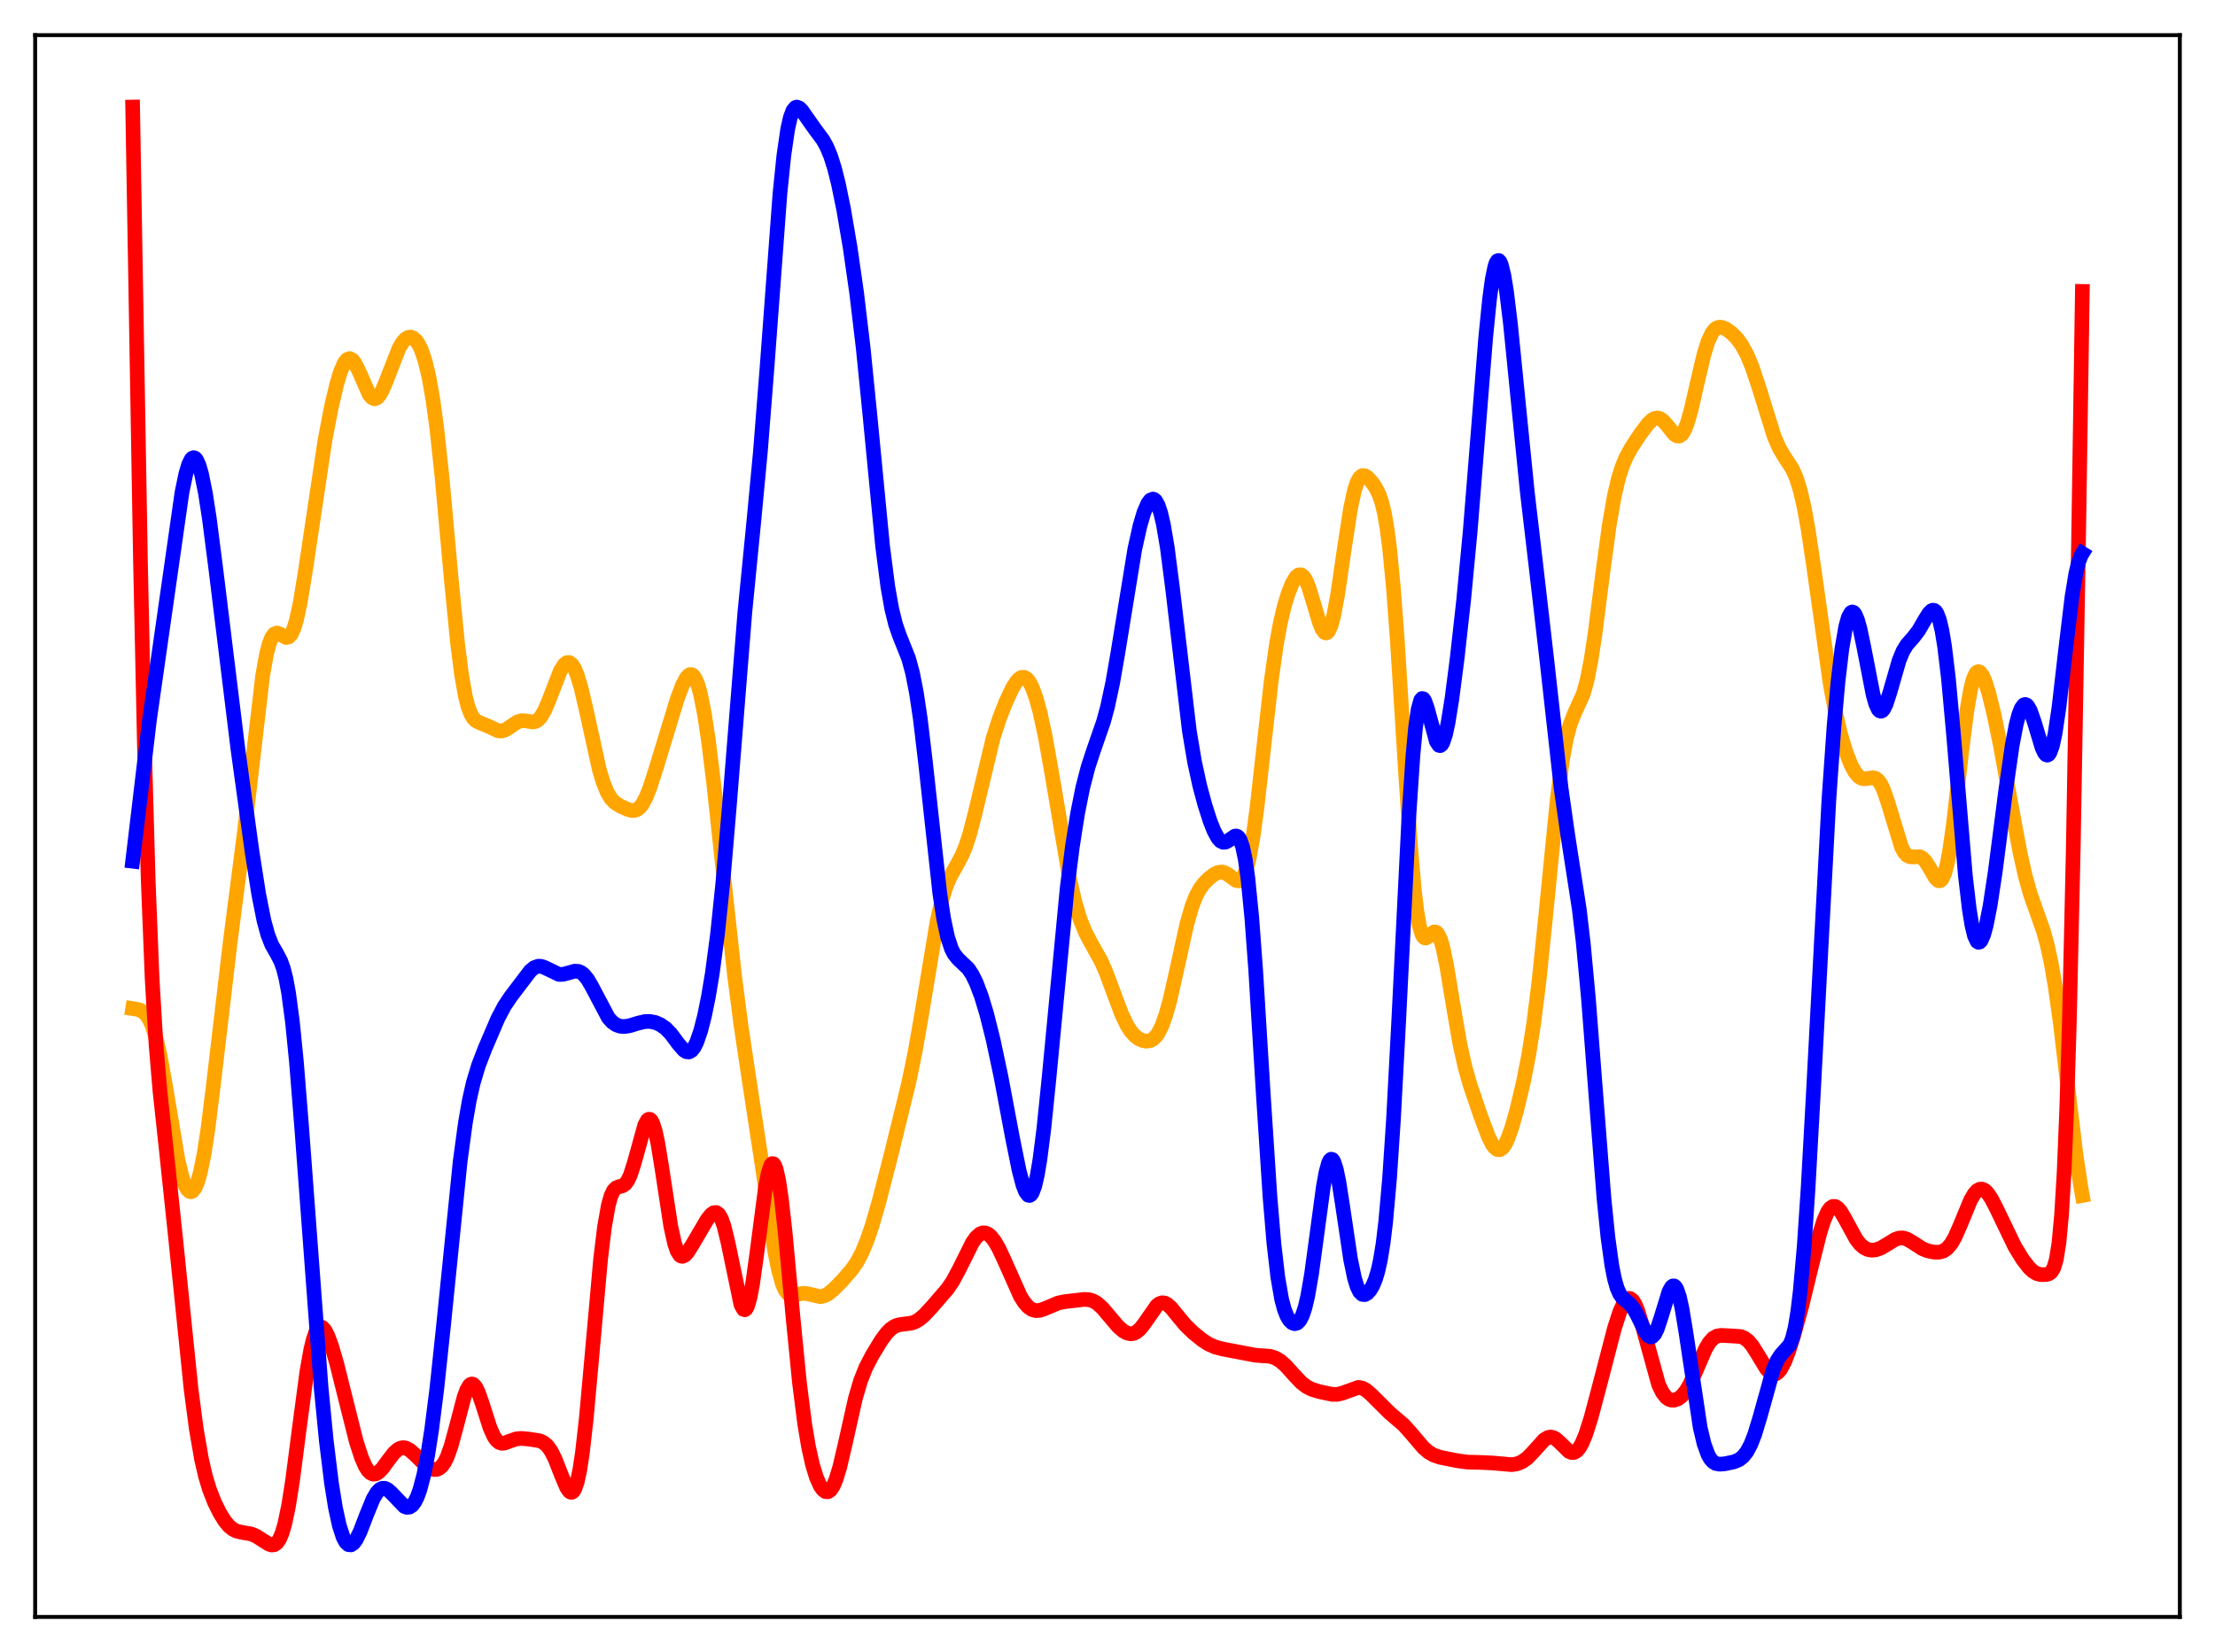 <?xml version="1.0" encoding="utf-8" standalone="no"?>
<!DOCTYPE svg PUBLIC "-//W3C//DTD SVG 1.1//EN"
  "http://www.w3.org/Graphics/SVG/1.1/DTD/svg11.dtd">
<svg xmlns:xlink="http://www.w3.org/1999/xlink" width="453.6pt" height="338.4pt" viewBox="0 0 453.6 338.4" xmlns="http://www.w3.org/2000/svg" version="1.1">
 <defs>
  <style type="text/css">*{stroke-linejoin: round; stroke-linecap: butt}</style>
 </defs>
 <g id="figure_1">
  <g id="patch_1">
   <path d="M 0 338.4 
L 453.6 338.4 
L 453.6 0 
L 0 0 
z
" style="fill: #ffffff"/>
  </g>
  <g id="axes_1">
   <g id="patch_2">
    <path d="M 7.2 331.2 
L 446.4 331.2 
L 446.4 7.2 
L 7.2 7.2 
z
" style="fill: #ffffff"/>
   </g>
   <g id="matplotlib.axis_1"/>
   <g id="matplotlib.axis_2"/>
   <g id="line2d_1">
    <path d="M 27.164 206.589 
L 28.228 206.755 
L 29.027 207.076 
L 29.559 207.46 
L 30.092 208.046 
L 30.624 208.899 
L 31.156 210.086 
L 31.955 212.603 
L 32.753 216.071 
L 33.818 221.984 
L 36.48 237.766 
L 37.279 241.042 
L 37.811 242.596 
L 38.343 243.615 
L 38.876 244.085 
L 39.142 244.112 
L 39.408 243.998 
L 39.94 243.34 
L 40.473 242.095 
L 41.005 240.243 
L 41.804 236.319 
L 42.602 231.093 
L 43.667 222.533 
L 47.127 193.106 
L 50.055 170.418 
L 53.782 138.419 
L 54.58 133.99 
L 55.113 131.924 
L 55.645 130.567 
L 56.177 129.853 
L 56.71 129.665 
L 57.242 129.84 
L 58.573 130.58 
L 59.105 130.48 
L 59.638 129.911 
L 60.17 128.772 
L 60.703 127.025 
L 61.501 123.312 
L 62.566 116.771 
L 66.559 90.129 
L 67.889 83.219 
L 68.954 78.695 
L 69.753 76.07 
L 70.551 74.286 
L 71.084 73.637 
L 71.616 73.447 
L 72.148 73.708 
L 72.681 74.38 
L 73.479 75.98 
L 75.609 80.796 
L 76.141 81.439 
L 76.673 81.683 
L 77.206 81.505 
L 77.738 80.922 
L 78.271 79.987 
L 79.069 78.099 
L 81.731 71.288 
L 82.529 69.987 
L 83.062 69.421 
L 83.594 69.108 
L 84.127 69.052 
L 84.659 69.259 
L 85.191 69.74 
L 85.724 70.513 
L 86.256 71.609 
L 87.055 73.95 
L 87.853 77.295 
L 88.652 81.842 
L 89.45 87.73 
L 90.515 97.628 
L 92.378 118.259 
L 93.709 131.827 
L 94.508 138.112 
L 95.306 142.649 
L 95.839 144.732 
L 96.371 146.164 
L 96.903 147.077 
L 97.436 147.618 
L 98.234 148.038 
L 100.097 148.794 
L 101.961 149.679 
L 102.759 149.732 
L 103.558 149.474 
L 104.623 148.772 
L 105.953 147.882 
L 106.752 147.63 
L 107.551 147.643 
L 109.148 147.889 
L 109.68 147.775 
L 110.212 147.449 
L 110.745 146.868 
L 111.543 145.505 
L 112.342 143.636 
L 114.737 137.453 
L 115.536 136.166 
L 116.068 135.738 
L 116.601 135.712 
L 117.133 136.117 
L 117.665 136.964 
L 118.198 138.244 
L 118.996 140.896 
L 120.061 145.472 
L 122.723 157.595 
L 123.521 160.261 
L 124.32 162.231 
L 125.119 163.56 
L 125.917 164.4 
L 126.982 165.088 
L 128.579 165.809 
L 129.377 166.017 
L 129.91 166.014 
L 130.442 165.836 
L 130.975 165.437 
L 131.507 164.784 
L 132.305 163.311 
L 133.104 161.3 
L 134.435 157.144 
L 138.694 143.156 
L 139.759 140.336 
L 140.557 138.833 
L 141.089 138.278 
L 141.356 138.167 
L 141.622 138.179 
L 141.888 138.325 
L 142.42 139.046 
L 142.953 140.374 
L 143.485 142.328 
L 144.284 146.405 
L 145.082 151.731 
L 146.147 160.364 
L 148.01 177.758 
L 150.406 199.67 
L 151.737 210.008 
L 153.334 220.671 
L 155.996 238.152 
L 158.657 256.3 
L 159.456 260.284 
L 160.255 263.069 
L 160.787 264.252 
L 161.319 264.959 
L 161.852 265.283 
L 162.384 265.337 
L 163.449 265.087 
L 164.513 264.91 
L 165.312 264.994 
L 167.974 265.597 
L 168.772 265.437 
L 169.571 265.033 
L 170.636 264.183 
L 172.499 262.284 
L 174.362 260.157 
L 175.427 258.626 
L 176.492 256.638 
L 177.556 254.08 
L 178.621 250.944 
L 179.952 246.347 
L 182.348 237.048 
L 186.074 221.898 
L 187.405 215.44 
L 188.736 207.813 
L 191.93 188.587 
L 192.995 183.988 
L 193.793 181.453 
L 194.592 179.572 
L 195.923 177.207 
L 196.988 175.219 
L 197.786 173.283 
L 198.585 170.816 
L 199.649 166.731 
L 203.376 151.153 
L 204.707 147.063 
L 206.038 143.674 
L 207.369 140.868 
L 208.167 139.613 
L 208.7 139.043 
L 209.232 138.74 
L 209.764 138.738 
L 210.297 139.066 
L 210.829 139.738 
L 211.361 140.757 
L 212.16 142.925 
L 212.959 145.823 
L 214.023 150.721 
L 215.354 158.19 
L 219.081 180.213 
L 220.145 184.834 
L 221.21 188.369 
L 222.275 190.985 
L 223.34 193 
L 225.469 196.817 
L 226.534 199.235 
L 228.131 203.549 
L 229.728 207.786 
L 230.793 210.012 
L 231.591 211.256 
L 232.39 212.155 
L 233.188 212.764 
L 233.987 213.133 
L 234.785 213.274 
L 235.584 213.139 
L 236.116 212.85 
L 236.649 212.36 
L 237.181 211.633 
L 237.98 210.035 
L 238.778 207.779 
L 239.577 204.887 
L 240.908 199.008 
L 243.037 189.332 
L 244.102 185.625 
L 244.9 183.575 
L 245.699 182.084 
L 246.497 181.001 
L 247.562 179.924 
L 248.627 179.106 
L 249.425 178.712 
L 250.224 178.611 
L 250.756 178.739 
L 251.555 179.203 
L 253.152 180.365 
L 253.684 180.437 
L 254.217 180.135 
L 254.749 179.331 
L 255.281 177.917 
L 255.814 175.822 
L 256.612 171.358 
L 257.411 165.448 
L 258.742 153.557 
L 260.339 139.406 
L 261.404 131.898 
L 262.202 127.555 
L 263.001 124.173 
L 263.799 121.548 
L 264.598 119.551 
L 265.396 118.212 
L 265.929 117.761 
L 266.461 117.73 
L 266.993 118.161 
L 267.526 119.062 
L 268.058 120.393 
L 269.123 123.923 
L 270.188 127.493 
L 270.72 128.8 
L 271.252 129.542 
L 271.519 129.654 
L 271.785 129.576 
L 272.051 129.298 
L 272.583 128.128 
L 273.116 126.157 
L 273.914 121.893 
L 275.245 112.752 
L 276.576 104.115 
L 277.375 100.436 
L 277.907 98.808 
L 278.439 97.826 
L 278.972 97.411 
L 279.504 97.44 
L 280.036 97.78 
L 280.835 98.631 
L 281.633 99.754 
L 282.432 101.331 
L 282.964 102.883 
L 283.497 105.077 
L 284.029 108.13 
L 284.561 112.222 
L 285.36 120.515 
L 286.159 131.272 
L 287.756 156.93 
L 288.82 172.919 
L 289.619 182.185 
L 290.151 186.651 
L 290.684 189.698 
L 291.216 191.44 
L 291.482 191.891 
L 291.748 192.11 
L 292.015 192.141 
L 292.547 191.818 
L 293.612 190.917 
L 293.878 190.877 
L 294.144 190.976 
L 294.41 191.234 
L 294.943 192.28 
L 295.475 194.048 
L 296.273 197.882 
L 297.604 205.984 
L 298.935 213.702 
L 300 218.523 
L 301.065 222.262 
L 303.194 228.536 
L 304.791 232.79 
L 305.59 234.386 
L 306.122 235.105 
L 306.655 235.485 
L 307.187 235.49 
L 307.719 235.106 
L 308.252 234.342 
L 308.784 233.228 
L 309.583 230.996 
L 310.647 227.24 
L 311.978 221.614 
L 313.043 216.199 
L 314.108 209.451 
L 315.172 200.93 
L 316.503 187.939 
L 318.899 163.749 
L 319.964 155.687 
L 320.762 151.332 
L 321.561 148.317 
L 322.359 146.281 
L 324.223 142.169 
L 325.021 139.293 
L 325.82 135.219 
L 326.618 129.967 
L 328.215 117.455 
L 329.546 107.611 
L 330.611 101.498 
L 331.409 98.094 
L 332.208 95.552 
L 333.007 93.645 
L 334.071 91.696 
L 335.935 88.875 
L 337.532 86.753 
L 338.33 85.997 
L 338.863 85.698 
L 339.395 85.603 
L 339.927 85.731 
L 340.46 86.078 
L 341.258 86.938 
L 342.855 88.932 
L 343.388 89.292 
L 343.92 89.318 
L 344.452 88.925 
L 344.985 88.066 
L 345.517 86.735 
L 346.316 83.956 
L 347.647 78.095 
L 348.977 72.482 
L 349.776 69.947 
L 350.575 68.234 
L 351.107 67.535 
L 351.639 67.145 
L 352.172 67.007 
L 352.704 67.066 
L 353.503 67.412 
L 354.567 68.187 
L 355.632 69.254 
L 356.697 70.697 
L 357.761 72.654 
L 358.826 75.215 
L 360.157 79.215 
L 363.351 89.479 
L 364.416 91.883 
L 365.481 93.64 
L 367.078 96.113 
L 367.876 97.928 
L 368.675 100.498 
L 369.473 103.98 
L 370.272 108.391 
L 371.337 115.479 
L 374.797 140.065 
L 375.862 145.806 
L 376.927 150.371 
L 377.991 153.947 
L 379.056 156.669 
L 379.855 158.138 
L 380.653 159.076 
L 381.185 159.406 
L 381.718 159.528 
L 382.516 159.444 
L 383.581 159.301 
L 384.113 159.449 
L 384.646 159.87 
L 385.178 160.628 
L 385.711 161.747 
L 386.509 164.045 
L 389.437 173.614 
L 389.969 174.581 
L 390.502 175.183 
L 391.034 175.467 
L 391.567 175.52 
L 393.164 175.485 
L 393.696 175.773 
L 394.228 176.315 
L 395.027 177.551 
L 396.358 179.851 
L 396.89 180.356 
L 397.156 180.422 
L 397.423 180.332 
L 397.689 180.066 
L 398.221 178.942 
L 398.753 176.961 
L 399.286 174.115 
L 400.084 168.411 
L 401.681 154.345 
L 402.746 145.843 
L 403.545 141.207 
L 404.077 139.159 
L 404.609 137.965 
L 404.876 137.674 
L 405.142 137.573 
L 405.408 137.649 
L 405.94 138.277 
L 406.473 139.441 
L 407.271 141.953 
L 408.336 146.292 
L 409.667 152.761 
L 411.796 164.54 
L 413.66 174.595 
L 414.724 179.363 
L 415.789 183.163 
L 417.12 186.91 
L 418.451 190.669 
L 419.249 193.551 
L 420.048 197.235 
L 420.847 201.864 
L 421.911 209.491 
L 423.508 223.021 
L 425.105 236.309 
L 426.17 243.413 
L 426.436 244.876 
L 426.436 244.876 
" clip-path="url(#p91d97fee05)" style="fill: none; stroke: #ffa500; stroke-width: 3; stroke-linecap: square"/>
   </g>
   <g id="line2d_2">
    <path d="M 27.164 21.927 
L 28.761 114.756 
L 29.559 152.115 
L 30.358 180.565 
L 31.156 200.553 
L 31.955 214.022 
L 32.753 223.459 
L 34.084 235.812 
L 35.948 253.506 
L 39.142 284.666 
L 40.207 292.742 
L 41.271 298.894 
L 42.07 302.337 
L 42.868 305.004 
L 43.933 307.741 
L 44.998 309.896 
L 46.063 311.599 
L 46.861 312.559 
L 47.66 313.226 
L 48.458 313.628 
L 49.523 313.875 
L 51.386 314.194 
L 52.451 314.63 
L 53.782 315.487 
L 55.113 316.322 
L 55.645 316.472 
L 56.177 316.407 
L 56.71 316.035 
L 57.242 315.262 
L 57.775 314.004 
L 58.307 312.196 
L 59.105 308.38 
L 59.904 303.314 
L 61.235 293.036 
L 62.832 281.013 
L 63.631 276.504 
L 64.163 274.313 
L 64.695 272.816 
L 65.228 271.993 
L 65.494 271.82 
L 65.76 271.794 
L 66.026 271.907 
L 66.559 272.501 
L 67.091 273.515 
L 67.889 275.647 
L 68.954 279.287 
L 70.551 285.681 
L 72.947 295.223 
L 74.012 298.53 
L 74.81 300.341 
L 75.343 301.181 
L 75.875 301.716 
L 76.407 301.952 
L 76.94 301.909 
L 77.472 301.618 
L 78.271 300.822 
L 79.601 299.006 
L 80.666 297.636 
L 81.465 296.91 
L 81.997 296.63 
L 82.529 296.525 
L 83.062 296.594 
L 83.86 296.994 
L 84.925 297.924 
L 87.321 300.278 
L 88.119 300.781 
L 88.918 301.016 
L 89.45 300.979 
L 89.983 300.743 
L 90.515 300.266 
L 91.047 299.505 
L 91.58 298.426 
L 92.378 296.189 
L 93.443 292.263 
L 95.04 286.184 
L 95.572 284.734 
L 96.105 283.807 
L 96.371 283.567 
L 96.637 283.48 
L 96.903 283.55 
L 97.436 284.13 
L 97.968 285.224 
L 98.767 287.53 
L 100.364 292.503 
L 101.162 294.265 
L 101.695 295.027 
L 102.227 295.466 
L 102.759 295.634 
L 103.292 295.597 
L 104.356 295.21 
L 105.687 294.742 
L 106.752 294.636 
L 108.349 294.777 
L 110.479 295.114 
L 111.277 295.463 
L 112.076 296.135 
L 112.874 297.249 
L 113.673 298.848 
L 115.004 302.253 
L 116.068 304.747 
L 116.601 305.492 
L 116.867 305.661 
L 117.133 305.662 
L 117.399 305.473 
L 117.665 305.077 
L 118.198 303.59 
L 118.73 301.105 
L 119.263 297.595 
L 120.061 290.553 
L 121.126 278.784 
L 122.989 257.959 
L 123.788 251.347 
L 124.586 246.839 
L 125.119 244.967 
L 125.651 243.856 
L 126.183 243.308 
L 126.716 243.092 
L 127.514 242.878 
L 128.047 242.509 
L 128.579 241.784 
L 129.111 240.63 
L 129.91 238.132 
L 132.039 230.438 
L 132.572 229.462 
L 132.838 229.262 
L 133.104 229.278 
L 133.37 229.519 
L 133.636 229.993 
L 134.169 231.625 
L 134.701 234.095 
L 135.5 238.968 
L 137.363 251.17 
L 138.161 254.766 
L 138.694 256.288 
L 139.226 257.119 
L 139.492 257.299 
L 139.759 257.343 
L 140.291 257.09 
L 140.823 256.493 
L 141.888 254.779 
L 144.816 249.798 
L 145.615 248.797 
L 146.147 248.406 
L 146.679 248.356 
L 147.212 248.752 
L 147.744 249.681 
L 148.276 251.186 
L 149.075 254.472 
L 151.737 267.269 
L 152.269 268.212 
L 152.535 268.29 
L 152.801 268.085 
L 153.068 267.594 
L 153.6 265.766 
L 154.132 262.908 
L 154.931 257.178 
L 156.794 242.94 
L 157.327 240.238 
L 157.859 238.663 
L 158.125 238.351 
L 158.391 238.37 
L 158.657 238.726 
L 158.924 239.418 
L 159.456 241.776 
L 159.988 245.319 
L 160.787 252.408 
L 162.384 269.69 
L 163.715 283.177 
L 164.78 291.603 
L 165.578 296.376 
L 166.377 299.969 
L 167.175 302.583 
L 167.974 304.369 
L 168.506 305.127 
L 169.039 305.532 
L 169.571 305.559 
L 170.103 305.181 
L 170.636 304.374 
L 171.168 303.137 
L 171.967 300.526 
L 173.031 295.998 
L 175.161 286.475 
L 176.225 282.851 
L 177.29 280.158 
L 178.621 277.589 
L 180.484 274.534 
L 181.549 273.09 
L 182.348 272.269 
L 183.146 271.708 
L 183.945 271.392 
L 185.009 271.223 
L 186.607 271.03 
L 187.405 270.756 
L 188.204 270.295 
L 189.268 269.398 
L 190.865 267.684 
L 194.06 263.982 
L 195.124 262.401 
L 196.455 259.922 
L 199.117 254.561 
L 199.916 253.435 
L 200.714 252.737 
L 201.247 252.532 
L 201.779 252.544 
L 202.311 252.765 
L 202.844 253.19 
L 203.642 254.176 
L 204.441 255.532 
L 205.505 257.773 
L 208.966 265.536 
L 209.764 266.795 
L 210.563 267.703 
L 211.361 268.253 
L 212.16 268.469 
L 212.959 268.406 
L 214.023 268.033 
L 216.685 266.904 
L 218.016 266.624 
L 222.009 266.162 
L 223.073 266.232 
L 223.872 266.482 
L 224.671 266.948 
L 225.735 267.903 
L 227.066 269.468 
L 228.929 271.673 
L 229.994 272.61 
L 230.793 273.053 
L 231.591 273.213 
L 232.124 273.135 
L 232.656 272.898 
L 233.455 272.231 
L 234.253 271.231 
L 236.915 267.426 
L 237.447 267.028 
L 237.98 266.853 
L 238.512 266.906 
L 239.044 267.175 
L 239.843 267.895 
L 241.174 269.533 
L 242.771 271.448 
L 244.368 272.996 
L 246.231 274.5 
L 247.562 275.35 
L 248.893 275.928 
L 250.49 276.342 
L 257.145 277.603 
L 260.073 277.807 
L 261.137 278.146 
L 262.202 278.773 
L 263.267 279.706 
L 264.864 281.48 
L 266.461 283.178 
L 267.526 284.009 
L 268.591 284.56 
L 270.188 285.056 
L 272.849 285.618 
L 273.914 285.608 
L 274.979 285.338 
L 278.173 284.182 
L 278.972 284.328 
L 279.77 284.756 
L 280.835 285.682 
L 284.561 289.391 
L 287.489 291.904 
L 289.087 293.707 
L 291.482 296.523 
L 292.547 297.444 
L 293.612 298.062 
L 294.943 298.508 
L 298.403 299.202 
L 300.532 299.487 
L 303.194 299.554 
L 305.59 299.666 
L 309.583 300.012 
L 310.647 299.843 
L 311.712 299.41 
L 312.777 298.645 
L 313.841 297.557 
L 316.237 294.898 
L 317.036 294.434 
L 317.568 294.35 
L 318.1 294.461 
L 318.633 294.757 
L 319.431 295.467 
L 321.295 297.293 
L 321.827 297.523 
L 322.359 297.506 
L 322.892 297.202 
L 323.424 296.586 
L 323.956 295.662 
L 324.755 293.742 
L 325.82 290.386 
L 327.417 284.383 
L 330.611 272.1 
L 331.676 268.798 
L 332.474 267.009 
L 333.007 266.267 
L 333.539 265.952 
L 333.805 265.967 
L 334.337 266.352 
L 334.87 267.204 
L 335.402 268.489 
L 336.201 271.084 
L 339.661 283.63 
L 340.46 285.265 
L 341.258 286.267 
L 341.791 286.634 
L 342.323 286.802 
L 342.855 286.798 
L 343.654 286.515 
L 344.452 285.901 
L 345.251 284.927 
L 346.049 283.575 
L 347.114 281.264 
L 349.244 276.327 
L 350.042 274.983 
L 350.841 274.104 
L 351.639 273.66 
L 352.438 273.532 
L 354.567 273.639 
L 356.431 273.764 
L 357.229 274.076 
L 358.028 274.689 
L 358.826 275.635 
L 359.891 277.319 
L 361.754 280.398 
L 362.553 281.23 
L 363.085 281.477 
L 363.617 281.432 
L 364.15 281.079 
L 364.682 280.418 
L 365.481 278.892 
L 366.279 276.831 
L 367.344 273.486 
L 368.941 267.662 
L 371.071 258.928 
L 372.668 252.594 
L 373.466 250.056 
L 374.265 248.228 
L 374.797 247.476 
L 375.329 247.115 
L 375.862 247.13 
L 376.394 247.486 
L 376.927 248.124 
L 377.725 249.454 
L 380.121 253.842 
L 380.919 254.861 
L 381.718 255.555 
L 382.516 255.948 
L 383.315 256.087 
L 384.113 256.012 
L 385.178 255.637 
L 386.509 254.848 
L 388.106 253.866 
L 388.905 253.592 
L 389.703 253.567 
L 390.502 253.802 
L 391.567 254.417 
L 393.696 255.787 
L 394.761 256.212 
L 396.092 256.484 
L 397.156 256.48 
L 397.955 256.255 
L 398.753 255.722 
L 399.552 254.785 
L 400.351 253.406 
L 401.415 250.989 
L 403.545 245.83 
L 404.343 244.476 
L 404.876 243.891 
L 405.408 243.59 
L 405.94 243.574 
L 406.473 243.836 
L 407.005 244.35 
L 407.804 245.515 
L 408.868 247.584 
L 412.595 255.326 
L 414.192 257.938 
L 415.523 259.668 
L 416.321 260.412 
L 417.12 260.882 
L 417.919 261.085 
L 418.983 261.074 
L 419.516 260.941 
L 420.048 260.582 
L 420.58 259.727 
L 421.113 257.931 
L 421.645 254.564 
L 422.177 248.843 
L 422.71 239.909 
L 423.242 226.956 
L 423.775 209.381 
L 424.573 173.923 
L 425.638 112.051 
L 426.436 59.69 
L 426.436 59.69 
" clip-path="url(#p91d97fee05)" style="fill: none; stroke: #ff0000; stroke-width: 3; stroke-linecap: square"/>
   </g>
   <g id="line2d_3">
    <path d="M 27.164 176.408 
L 30.624 147.351 
L 37.279 100.785 
L 38.077 96.975 
L 38.609 95.194 
L 39.142 94.099 
L 39.408 93.824 
L 39.674 93.735 
L 39.94 93.834 
L 40.207 94.12 
L 40.739 95.246 
L 41.271 97.08 
L 42.07 101.032 
L 42.868 106.182 
L 44.199 116.539 
L 48.724 153.463 
L 51.652 174.693 
L 52.983 183.172 
L 54.048 188.545 
L 54.847 191.477 
L 55.645 193.503 
L 56.71 195.366 
L 57.508 196.904 
L 58.041 198.401 
L 58.573 200.519 
L 59.105 203.423 
L 59.904 209.455 
L 60.703 217.499 
L 61.767 230.76 
L 65.76 284.235 
L 66.825 295.143 
L 67.889 303.821 
L 68.688 308.799 
L 69.487 312.479 
L 70.285 314.92 
L 70.817 315.899 
L 71.35 316.395 
L 71.882 316.443 
L 72.415 316.081 
L 72.947 315.36 
L 73.745 313.741 
L 75.076 310.269 
L 76.407 307.026 
L 77.206 305.682 
L 77.738 305.126 
L 78.271 304.855 
L 78.803 304.853 
L 79.335 305.088 
L 80.134 305.778 
L 82.796 308.564 
L 83.328 308.759 
L 83.86 308.705 
L 84.393 308.357 
L 84.925 307.671 
L 85.457 306.61 
L 85.99 305.141 
L 86.788 302.112 
L 87.587 298.041 
L 88.385 292.913 
L 89.45 284.515 
L 90.781 271.973 
L 94.241 237.844 
L 95.306 229.988 
L 96.105 225.407 
L 96.903 221.851 
L 97.968 218.294 
L 99.299 214.823 
L 101.961 208.613 
L 103.292 206.089 
L 104.623 204.1 
L 108.615 198.851 
L 109.414 198.202 
L 110.212 197.909 
L 110.745 197.917 
L 111.543 198.183 
L 114.471 199.593 
L 115.27 199.586 
L 116.335 199.304 
L 117.665 198.93 
L 118.464 198.972 
L 118.996 199.196 
L 119.529 199.605 
L 120.327 200.578 
L 121.126 201.93 
L 124.586 208.473 
L 125.385 209.355 
L 126.183 209.915 
L 126.982 210.202 
L 127.78 210.274 
L 128.845 210.132 
L 130.708 209.567 
L 132.039 209.253 
L 133.104 209.224 
L 134.169 209.433 
L 135.233 209.887 
L 136.298 210.627 
L 137.363 211.719 
L 138.96 213.861 
L 140.025 215.092 
L 140.557 215.429 
L 141.089 215.481 
L 141.622 215.189 
L 142.154 214.52 
L 142.687 213.46 
L 143.485 211.153 
L 144.284 208.03 
L 145.082 204.104 
L 145.881 199.3 
L 146.945 191.256 
L 148.01 181.024 
L 149.341 165.332 
L 152.535 125.428 
L 154.399 106.527 
L 155.729 92.401 
L 157.06 75.488 
L 159.722 39.673 
L 160.521 31.857 
L 161.319 26.39 
L 161.852 24.047 
L 162.384 22.636 
L 162.916 22.005 
L 163.183 21.927 
L 163.715 22.134 
L 164.247 22.679 
L 165.312 24.218 
L 166.909 26.478 
L 168.506 28.624 
L 169.305 30.052 
L 170.103 31.969 
L 170.902 34.498 
L 171.7 37.68 
L 172.765 42.876 
L 174.096 50.696 
L 175.427 59.989 
L 176.758 71.173 
L 178.089 84.428 
L 180.751 111.928 
L 181.815 120.178 
L 182.614 124.698 
L 183.412 127.922 
L 184.211 130.218 
L 186.074 134.89 
L 186.873 137.839 
L 187.671 141.916 
L 188.47 147.276 
L 189.535 156.244 
L 192.463 183.034 
L 193.261 188.243 
L 194.06 191.983 
L 194.858 194.39 
L 195.391 195.417 
L 196.189 196.403 
L 198.319 198.44 
L 199.117 199.666 
L 199.916 201.296 
L 200.98 204.111 
L 202.045 207.631 
L 203.376 212.941 
L 204.973 220.46 
L 207.369 233.187 
L 208.7 239.762 
L 209.498 242.773 
L 210.031 244.13 
L 210.563 244.819 
L 210.829 244.878 
L 211.095 244.731 
L 211.361 244.369 
L 211.894 242.978 
L 212.426 240.684 
L 212.959 237.512 
L 213.757 231.275 
L 214.822 220.845 
L 218.548 181.823 
L 219.613 173.394 
L 220.678 166.607 
L 221.743 161.292 
L 222.807 157.182 
L 223.872 153.913 
L 226.001 147.771 
L 226.8 144.813 
L 227.865 139.839 
L 228.929 133.716 
L 232.39 112.48 
L 233.455 107.693 
L 234.253 104.985 
L 235.052 103.13 
L 235.584 102.43 
L 236.116 102.222 
L 236.383 102.321 
L 236.649 102.566 
L 237.181 103.521 
L 237.713 105.136 
L 238.246 107.435 
L 239.044 112.139 
L 240.109 120.388 
L 243.569 149.766 
L 244.634 156.094 
L 245.699 160.984 
L 246.764 164.931 
L 247.828 168.234 
L 248.627 170.241 
L 249.425 171.688 
L 249.958 172.272 
L 250.49 172.528 
L 251.023 172.478 
L 251.555 172.186 
L 252.886 171.266 
L 253.152 171.239 
L 253.418 171.332 
L 253.684 171.574 
L 253.951 171.997 
L 254.483 173.506 
L 255.015 176.073 
L 255.548 179.857 
L 256.346 187.943 
L 257.145 198.696 
L 258.742 224.733 
L 260.073 245.13 
L 260.871 254.623 
L 261.67 261.567 
L 262.468 266.163 
L 263.001 268.172 
L 263.533 269.544 
L 264.065 270.434 
L 264.598 270.95 
L 265.13 271.142 
L 265.663 270.997 
L 266.195 270.455 
L 266.727 269.423 
L 267.26 267.808 
L 267.792 265.544 
L 268.591 260.929 
L 269.655 253.065 
L 270.986 243.185 
L 271.519 240.221 
L 272.051 238.247 
L 272.317 237.692 
L 272.583 237.443 
L 272.849 237.505 
L 273.116 237.872 
L 273.648 239.471 
L 274.18 242.061 
L 274.979 247.191 
L 276.576 257.932 
L 277.375 261.793 
L 277.907 263.529 
L 278.439 264.613 
L 278.972 265.128 
L 279.504 265.182 
L 280.036 264.877 
L 280.569 264.276 
L 281.101 263.384 
L 281.633 262.138 
L 282.166 260.407 
L 282.698 258.005 
L 283.231 254.72 
L 283.763 250.342 
L 284.561 241.373 
L 285.36 229.356 
L 286.425 209.302 
L 288.554 166.636 
L 289.353 154.719 
L 289.885 149.024 
L 290.417 145.27 
L 290.95 143.385 
L 291.216 143.076 
L 291.482 143.136 
L 291.748 143.515 
L 292.281 145.009 
L 294.144 151.865 
L 294.676 152.672 
L 294.943 152.729 
L 295.209 152.54 
L 295.475 152.104 
L 296.007 150.515 
L 296.54 148.061 
L 297.338 143.09 
L 298.403 134.858 
L 299.734 122.911 
L 301.065 108.913 
L 302.662 89.033 
L 304.259 69.016 
L 305.057 61.105 
L 305.59 57.204 
L 306.122 54.612 
L 306.388 53.839 
L 306.655 53.421 
L 306.921 53.358 
L 307.187 53.642 
L 307.453 54.262 
L 307.985 56.445 
L 308.518 59.739 
L 309.316 66.302 
L 310.647 79.642 
L 312.777 100.855 
L 314.64 116.742 
L 316.769 135.194 
L 319.697 161.468 
L 321.028 170.853 
L 323.424 186.312 
L 324.223 193.118 
L 325.287 204.515 
L 326.618 221.758 
L 328.481 245.57 
L 329.28 253.423 
L 330.079 259.198 
L 330.611 261.897 
L 331.143 263.785 
L 331.676 265.017 
L 332.208 265.779 
L 333.007 266.468 
L 333.805 267.128 
L 334.604 268.144 
L 335.402 269.618 
L 336.999 272.913 
L 337.532 273.609 
L 338.064 273.868 
L 338.33 273.803 
L 338.863 273.257 
L 339.395 272.171 
L 340.193 269.75 
L 341.791 264.543 
L 342.323 263.597 
L 342.589 263.397 
L 342.855 263.402 
L 343.121 263.626 
L 343.388 264.075 
L 343.92 265.646 
L 344.452 268.052 
L 345.251 272.903 
L 348.179 292.425 
L 348.977 295.77 
L 349.776 297.968 
L 350.308 298.887 
L 350.841 299.46 
L 351.373 299.773 
L 352.172 299.92 
L 353.236 299.826 
L 355.1 299.437 
L 356.164 298.981 
L 356.963 298.344 
L 357.761 297.319 
L 358.56 295.805 
L 359.359 293.754 
L 360.423 290.251 
L 363.085 280.68 
L 363.884 278.755 
L 364.682 277.53 
L 366.545 275.437 
L 367.078 274.093 
L 367.61 271.942 
L 368.143 268.749 
L 368.675 264.339 
L 369.473 255.269 
L 370.272 243.374 
L 371.337 224.133 
L 374.531 163.813 
L 375.596 148.62 
L 376.394 139.674 
L 377.193 132.896 
L 377.991 128.288 
L 378.524 126.411 
L 379.056 125.473 
L 379.322 125.347 
L 379.588 125.441 
L 379.855 125.749 
L 380.387 126.96 
L 380.919 128.871 
L 381.718 132.699 
L 383.581 142.292 
L 384.113 144.161 
L 384.646 145.317 
L 384.912 145.603 
L 385.178 145.692 
L 385.444 145.588 
L 385.711 145.302 
L 386.243 144.244 
L 387.041 141.77 
L 388.905 135.296 
L 389.703 133.36 
L 390.502 132.052 
L 391.833 130.547 
L 392.897 129.158 
L 394.228 126.867 
L 395.027 125.602 
L 395.559 125.084 
L 395.825 124.984 
L 396.092 125.02 
L 396.358 125.211 
L 396.624 125.58 
L 397.156 126.92 
L 397.689 129.166 
L 398.221 132.39 
L 399.02 139.055 
L 400.084 150.779 
L 402.48 179.349 
L 403.279 186.209 
L 403.811 189.496 
L 404.343 191.695 
L 404.876 192.829 
L 405.142 193.016 
L 405.408 192.964 
L 405.674 192.687 
L 406.207 191.509 
L 406.739 189.588 
L 407.537 185.546 
L 408.602 178.515 
L 410.732 161.986 
L 412.063 152.729 
L 412.861 148.513 
L 413.393 146.452 
L 413.926 145.063 
L 414.458 144.374 
L 414.724 144.292 
L 414.991 144.379 
L 415.257 144.63 
L 415.789 145.576 
L 416.588 147.863 
L 418.185 153.164 
L 418.717 154.278 
L 418.983 154.579 
L 419.249 154.678 
L 419.516 154.555 
L 419.782 154.195 
L 420.314 152.729 
L 420.847 150.27 
L 421.645 144.926 
L 422.976 133.365 
L 424.307 122.285 
L 425.105 117.444 
L 425.638 115.221 
L 426.17 113.799 
L 426.436 113.362 
L 426.436 113.362 
" clip-path="url(#p91d97fee05)" style="fill: none; stroke: #0000ff; stroke-width: 3; stroke-linecap: square"/>
   </g>
   <g id="patch_3">
    <path d="M 7.2 331.2 
L 7.2 7.2 
" style="fill: none; stroke: #000000; stroke-width: 0.8; stroke-linejoin: miter; stroke-linecap: square"/>
   </g>
   <g id="patch_4">
    <path d="M 446.4 331.2 
L 446.4 7.2 
" style="fill: none; stroke: #000000; stroke-width: 0.8; stroke-linejoin: miter; stroke-linecap: square"/>
   </g>
   <g id="patch_5">
    <path d="M 7.2 331.2 
L 446.4 331.2 
" style="fill: none; stroke: #000000; stroke-width: 0.8; stroke-linejoin: miter; stroke-linecap: square"/>
   </g>
   <g id="patch_6">
    <path d="M 7.2 7.2 
L 446.4 7.2 
" style="fill: none; stroke: #000000; stroke-width: 0.8; stroke-linejoin: miter; stroke-linecap: square"/>
   </g>
  </g>
 </g>
 <defs>
  <clipPath id="p91d97fee05">
   <rect x="7.2" y="7.2" width="439.2" height="324"/>
  </clipPath>
 </defs>
</svg>
